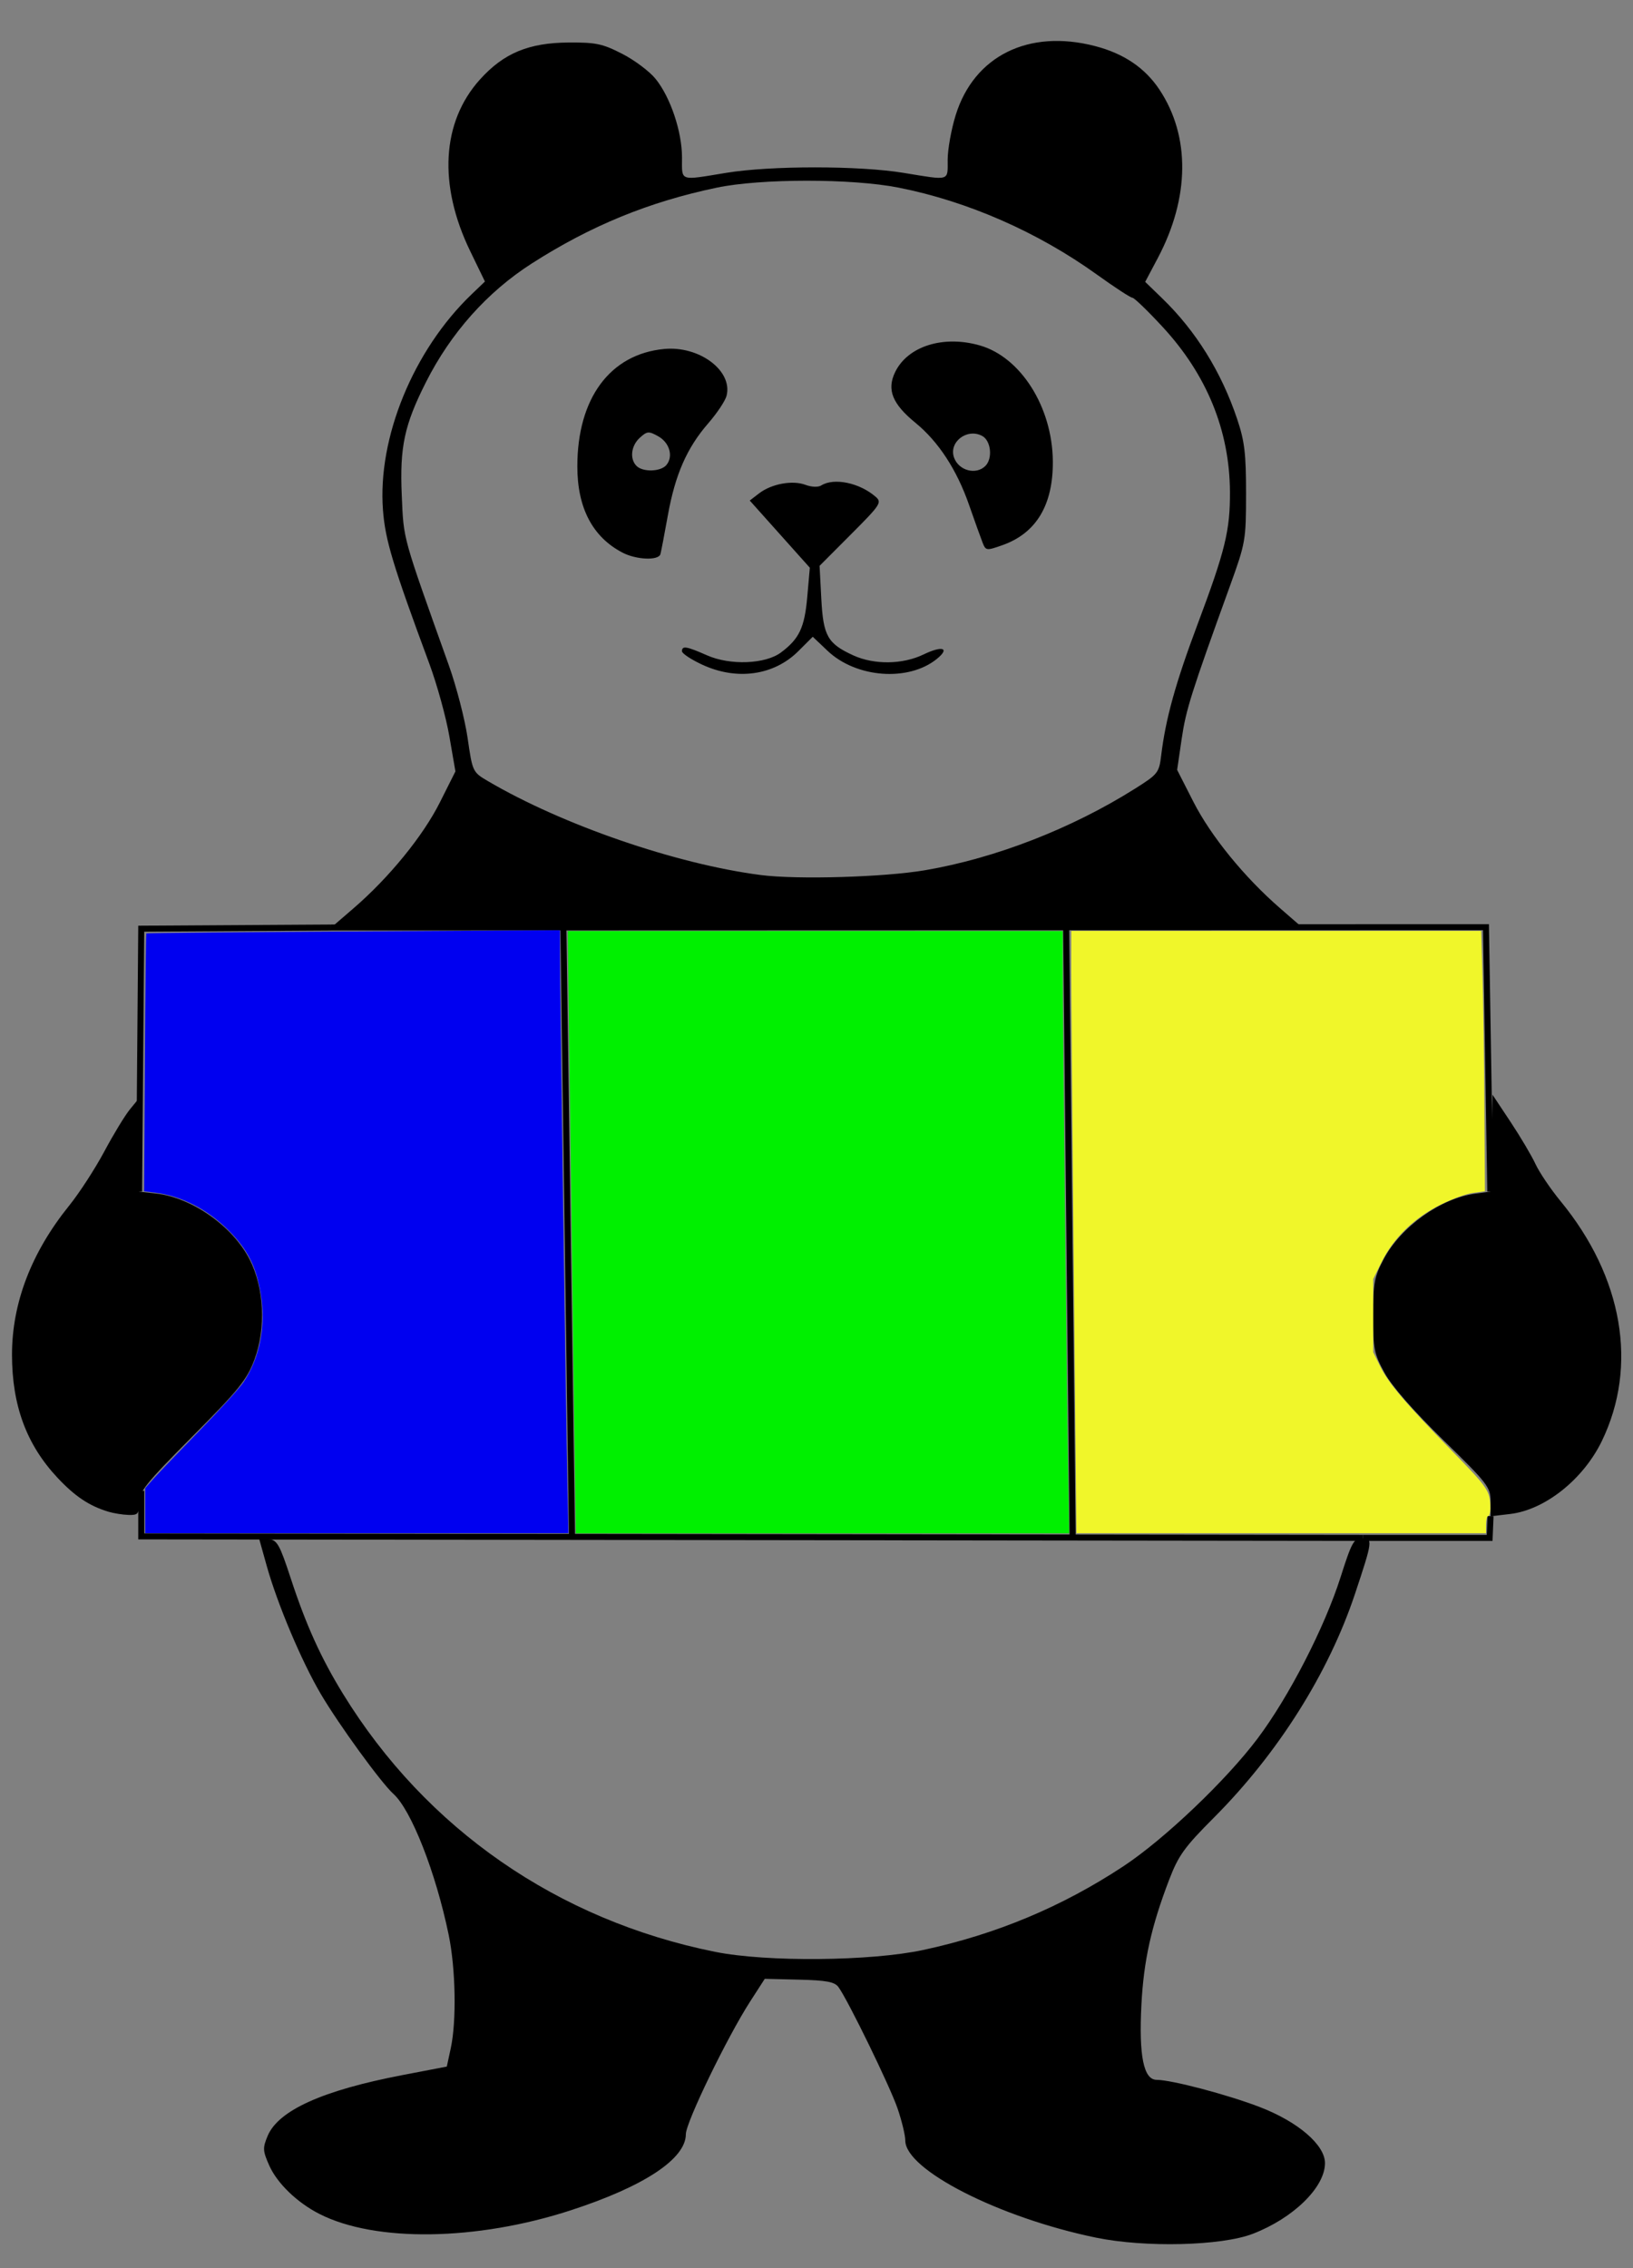 <svg width="72mm" height="100mm" version="1.1" viewBox="0 0 72 100" xmlns="http://www.w3.org/2000/svg">
<rect x="0" y="0" width="72" height="100" fill="#808080" stroke="none"/>
<g transform="translate(-19.042 -64.896)">
<path d="m67.36 163.55c-4.257-0.878-8.403-2.989-8.403-4.279 0-0.233-0.155-0.873-0.344-1.423-0.337-0.982-2.193-4.789-2.607-5.349-0.166-0.225-0.532-0.293-1.728-0.322l-1.517-0.037-0.644 0.999c-1.012 1.569-2.836 5.333-2.836 5.852 0 1.086-1.843 2.304-5.078 3.356-4.151 1.35-8.612 1.414-11.078 0.159-0.984-0.501-1.863-1.35-2.213-2.138-0.286-0.645-0.293-0.769-0.07-1.301 0.472-1.127 2.421-2.007 5.94-2.682l1.96-0.376 0.176-0.817c0.257-1.198 0.214-3.506-0.094-4.993-0.57-2.755-1.648-5.501-2.436-6.212-0.543-0.489-2.409-3.057-3.206-4.412-0.845-1.437-1.91-3.961-2.38-5.641l-0.346-1.238 0.427 0.053c0.38 0.047 0.489 0.24 0.982 1.746 0.669 2.043 1.328 3.497 2.3 5.08 3.656 5.952 9.463 9.978 16.409 11.376 2.268 0.456 6.864 0.415 9.178-0.084 3.216-0.692 6.114-1.904 8.82-3.689 1.797-1.185 4.535-3.791 5.919-5.635 1.382-1.84 2.953-4.895 3.659-7.115 0.489-1.539 0.585-1.711 0.949-1.711 0.48 0 0.466 0.109-0.316 2.455-1.166 3.497-3.397 7.033-6.225 9.867-1.293 1.296-1.557 1.662-1.967 2.732-0.791 2.065-1.124 3.568-1.224 5.52-0.115 2.253 0.098 3.301 0.673 3.303 0.66 2e-3 3.126 0.652 4.548 1.2 1.686 0.648 2.873 1.669 2.873 2.471 0 1.063-1.386 2.422-3.178 3.115-1.385 0.536-4.75 0.618-6.923 0.17zm-43.546-32.007c-0.841-0.255-1.466-0.673-2.238-1.496-1.365-1.456-2.005-3.187-2.005-5.426 0-2.28 0.856-4.509 2.522-6.572 0.443-0.549 1.138-1.62 1.545-2.38 0.406-0.761 0.915-1.598 1.131-1.861l0.392-0.478 0.006 2.052 0.006 2.052 0.749 0.084c1.584 0.178 3.376 1.438 4.124 2.9 0.643 1.256 0.729 3.046 0.213 4.426-0.33 0.883-0.688 1.326-2.733 3.385-2.057 2.071-2.353 2.438-2.353 2.921 0 0.493-0.05 0.551-0.467 0.538-0.257-8e-3 -0.658-0.073-0.892-0.144zm60.947-0.456c0-0.623-0.123-0.782-2.08-2.695-1.31-1.281-2.268-2.376-2.589-2.96-0.465-0.847-0.509-1.066-0.508-2.536 7.96e-4 -1.42 0.055-1.711 0.46-2.479 0.755-1.43 2.512-2.69 4.036-2.893l0.671-0.09 0.095-4.275 0.794 1.196c0.437 0.658 0.933 1.496 1.103 1.863 0.17 0.367 0.669 1.106 1.109 1.641 2.747 3.346 3.419 7.257 1.818 10.568-0.819 1.692-2.509 3.038-4.043 3.219l-0.866 0.102zm-50.133-26.144c1.566-1.35 3.063-3.186 3.807-4.668l0.687-1.369-0.266-1.538c-0.146-0.846-0.543-2.288-0.882-3.203-1.614-4.36-1.944-5.452-2.046-6.773-0.247-3.191 1.338-7.056 3.902-9.515l0.593-0.569-0.649-1.339c-1.417-2.923-1.259-5.695 0.432-7.571 1.044-1.158 2.145-1.616 3.91-1.628 1.199-0.008 1.494 0.055 2.36 0.499 0.544 0.279 1.208 0.777 1.473 1.106 0.654 0.809 1.163 2.325 1.163 3.462 0 1.073-0.144 1.023 1.952 0.679 1.96-0.321 5.849-0.321 7.809 0 2.083 0.341 1.952 0.38 1.952-0.573 0-0.456 0.159-1.342 0.353-1.969 0.81-2.615 3.217-3.808 6.148-3.046 1.267 0.329 2.201 0.961 2.838 1.921 1.363 2.053 1.336 4.764-0.075 7.426l-0.555 1.048 0.754 0.73c1.482 1.435 2.604 3.241 3.3 5.314 0.329 0.979 0.394 1.524 0.393 3.29-0.001 2.055-0.022 2.173-0.706 4.064-1.716 4.742-1.943 5.46-2.132 6.751l-0.2 1.367 0.714 1.402c0.77 1.513 2.246 3.327 3.82 4.694l0.986 0.857h-42.82zm25.203-1.68c3.099-0.529 6.459-1.835 9.253-3.595 1.01-0.636 1.064-0.705 1.155-1.462 0.194-1.611 0.631-3.189 1.599-5.77 1.23-3.28 1.442-4.152 1.433-5.862-0.015-2.694-1.02-5.156-2.964-7.26-0.656-0.71-1.258-1.291-1.337-1.291-0.08 0-0.78-0.457-1.556-1.015-2.616-1.882-5.706-3.237-8.75-3.839-2.062-0.408-6.075-0.407-8.026 2e-3 -2.987 0.626-5.547 1.675-8.149 3.341-1.961 1.255-3.57 3.06-4.667 5.234-0.953 1.887-1.16 2.86-1.066 4.993 0.088 1.988 0.009 1.702 2.073 7.483 0.338 0.947 0.712 2.394 0.831 3.217 0.214 1.482 0.223 1.499 0.886 1.89 3.298 1.94 8.31 3.665 12.044 4.147 1.606 0.207 5.443 0.094 7.241-0.213zm-9.829-9.063c-0.49-0.228-0.891-0.494-0.891-0.591 0-0.254 0.193-0.223 1.106 0.18 1.019 0.45 2.566 0.39 3.257-0.125 0.807-0.601 1.042-1.097 1.161-2.451l0.113-1.287-2.649-2.962 0.416-0.319c0.547-0.419 1.471-0.588 2.043-0.372 0.263 0.099 0.557 0.111 0.689 0.028 0.562-0.355 1.692-0.121 2.401 0.496 0.286 0.249 0.222 0.347-1.083 1.655l-1.387 1.391 0.076 1.451c0.086 1.642 0.276 1.977 1.411 2.497 0.92 0.421 2.175 0.405 3.096-0.04 0.836-0.404 1.182-0.286 0.583 0.199-1.25 1.011-3.552 0.838-4.816-0.362l-0.651-0.618-0.637 0.636c-1.076 1.073-2.712 1.303-4.237 0.594zm-3.523-4.944c-1.313-0.69-1.982-1.973-1.982-3.796 0-3.002 1.442-4.952 3.829-5.178 1.552-0.147 3.029 0.96 2.751 2.062-0.056 0.221-0.419 0.768-0.808 1.215-0.943 1.085-1.459 2.263-1.782 4.064-0.147 0.82-0.294 1.586-0.326 1.703-0.081 0.294-1.069 0.253-1.682-0.07zm1.945-3.858c0.315-0.378 0.141-0.987-0.363-1.268-0.416-0.232-0.486-0.226-0.806 0.063-0.39 0.352-0.459 0.936-0.147 1.247 0.281 0.28 1.069 0.255 1.316-0.042zm13.938 3.414c-0.081-0.207-0.348-0.952-0.594-1.656-0.539-1.549-1.351-2.792-2.362-3.618-1.018-0.832-1.27-1.456-0.902-2.226 0.552-1.154 2.132-1.652 3.751-1.183 1.799 0.522 3.183 2.718 3.207 5.091 0.019 1.938-0.73 3.187-2.229 3.714-0.702 0.247-0.727 0.243-0.871-0.121zm0.126-3.373c0.331-0.33 0.247-1.117-0.142-1.324-0.672-0.359-1.49 0.28-1.236 0.965 0.211 0.57 0.969 0.767 1.378 0.359z" fill="#000000" stroke-width=".17"/>
<g fill="none" stroke="#000000">
<g stroke-width=".265px">
<path d="m79.128 132.7-53.858-0.067v-2.005"/>
<path d="m84.751 117.43-0.192-11.656-50.917 0.015"/>
<path d="m33.642 105.79-8.373 0.051-0.096 11.588"/>
</g>
<path d="m43.883 105.9 0.379 26.762" stroke-width=".267px"/>
<path d="m66.051 105.88 0.284 26.763" stroke-width=".268px"/>
<path d="m79.128 132.7h5.593l0.04-0.957" stroke-width=".265px"/>
</g>
<g stroke-width="0">
<path d="m25.445 131.5v-0.992l0.354-0.402c0.195-0.221 1.102-1.17 2.017-2.11s1.799-1.913 1.965-2.163c0.723-1.089 0.994-2.495 0.754-3.915-0.205-1.21-0.585-1.952-1.435-2.795-0.923-0.916-2.073-1.504-3.219-1.644l-0.483-0.059 0.033-5.669c0.018-3.118 0.047-5.684 0.064-5.701 0.017-0.018 4.126-0.056 9.133-0.086l9.102-0.054v1.064c0 1.506 0.265 20.365 0.325 23.179l0.05 2.339h-18.66z" fill="#0000f0" style="paint-order:normal"/>
<path d="m66.387 120.94c-0.063-6.354-0.114-12.328-0.113-13.276l0.002-1.724h18.073l0.058 2.008c0.032 1.104 0.069 3.687 0.082 5.739l0.024 3.731-0.521 0.072c-0.307 0.043-0.882 0.249-1.399 0.503-1.177 0.578-2.103 1.472-2.634 2.544l-0.371 0.749v3.227l0.305 0.618c0.375 0.759 1.099 1.614 3.15 3.716 1.64 1.681 1.708 1.785 1.708 2.572 0 0.175-0.043 0.319-0.095 0.319s-0.095 0.17-0.095 0.378v0.378h-18.058z" fill="#f0f62a" style="paint-order:normal"/>
<path d="m44.313 123.97c-0.064-4.69-0.143-10.665-0.176-13.276l-0.06-4.748h21.82l-5.6e-5 1.583c-7.6e-5 2.149 0.17 18.142 0.234 21.923l0.051 3.047h-21.753z" fill="#00f000" style="paint-order:normal"/>
</g>
</g>
</svg>
